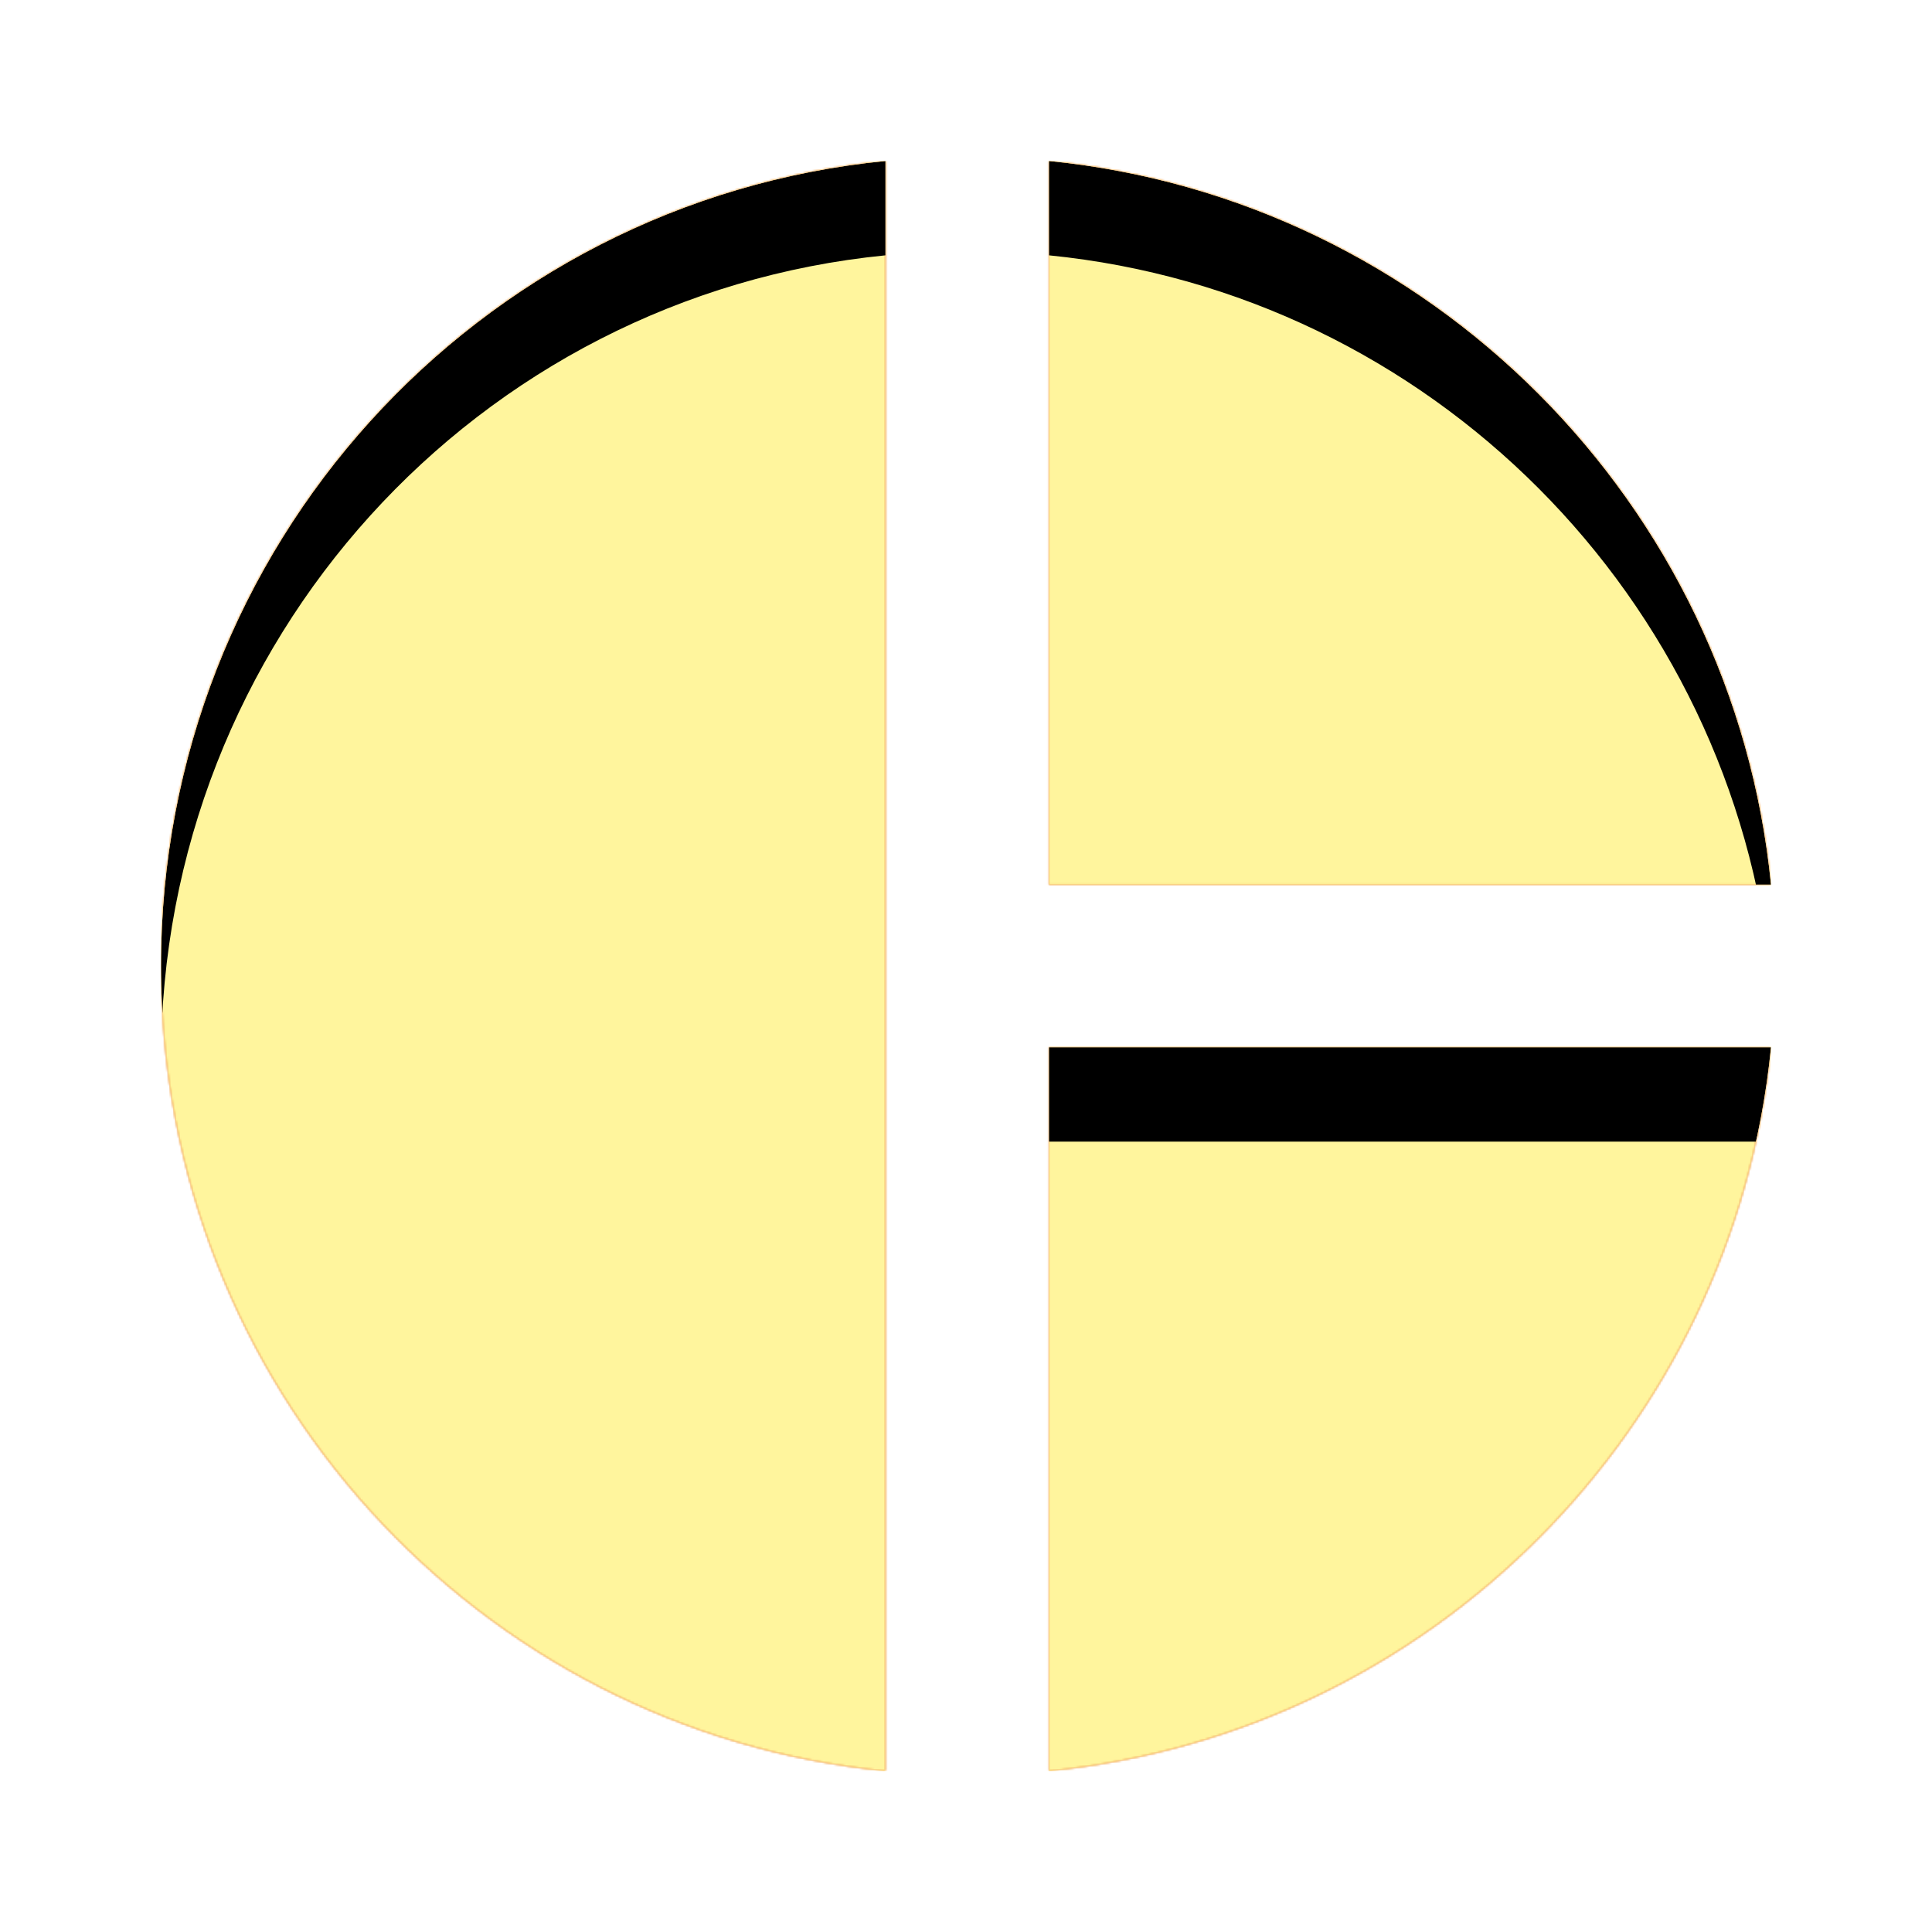 <svg version="1.1" xmlns="http://www.w3.org/2000/svg" xmlns:xlink="http://www.w3.org/1999/xlink" viewBox="0,0,1024,1024">
	<!-- Color names: teamapps-color-1, teamapps-color-2, teamapps-color-3 -->
	<desc>pie_chart icon - Licensed under Apache License v2.0 (http://www.apache.org/licenses/LICENSE-2.0) - Created with Iconfu.com - Derivative work of Material icons (Copyright Google Inc.)</desc>
	<defs>
		<clipPath id="clip-JYTZb3YZ">
			<path d="M469.33,85.33v853.34c-216.32,-21.33 -384,-204.38 -384,-426.67c0,-222.29 167.68,-405.34 384,-426.67zM938.67,555.09c-20.05,202.24 -180.48,363.53 -382.72,383.58v-383.58zM938.67,468.91h-382.72v-383.58c201.81,20.05 362.67,181.34 382.72,383.58z"/>
		</clipPath>
		<radialGradient cx="0" cy="0" r="1448.15" id="color-bwVwBUb4" gradientUnits="userSpaceOnUse">
			<stop offset="0.07" stop-color="#ffffff"/>
			<stop offset="0.75" stop-color="#000000"/>
		</radialGradient>
		<linearGradient x1="0" y1="1024" x2="1024" y2="0" id="color-ZiGWzRqV" gradientUnits="userSpaceOnUse">
			<stop offset="0.2" stop-color="#000000"/>
			<stop offset="0.8" stop-color="#ffffff"/>
		</linearGradient>
		<filter id="filter-GPTPzBJa" color-interpolation-filters="sRGB">
			<feOffset/>
		</filter>
		<filter id="filter-xJ5JXdjW" x="0%" y="0%" width="100%" height="100%" color-interpolation-filters="sRGB">
			<feColorMatrix values="1 0 0 0 0 0 1 0 0 0 0 0 1 0 0 0 0 0 0.05 0" in="SourceGraphic"/>
			<feOffset dy="20"/>
			<feGaussianBlur stdDeviation="11" result="blur0"/>
			<feColorMatrix values="1 0 0 0 0 0 1 0 0 0 0 0 1 0 0 0 0 0 0.07 0" in="SourceGraphic"/>
			<feOffset dy="30"/>
			<feGaussianBlur stdDeviation="20" result="blur1"/>
			<feMerge>
				<feMergeNode in="blur0"/>
				<feMergeNode in="blur1"/>
			</feMerge>
		</filter>
		<mask id="mask-Exts2Q0z">
			<rect fill="url(#color-ZiGWzRqV)" x="85.33" y="85.33" width="853.34" height="853.34"/>
		</mask>
		<mask id="mask-G9WYvMja">
			<path d="M469.33,85.33v853.34c-216.32,-21.33 -384,-204.38 -384,-426.67c0,-222.29 167.68,-405.34 384,-426.67zM938.67,555.09c-20.05,202.24 -180.48,363.53 -382.72,383.58v-383.58zM938.67,468.91h-382.72v-383.58c201.81,20.05 362.67,181.34 382.72,383.58z" fill="#ffffff"/>
		</mask>
		<mask id="mask-pYmjQon5">
			<path d="M469.33,85.33v853.34c-216.32,-21.33 -384,-204.38 -384,-426.67c0,-222.29 167.68,-405.34 384,-426.67zM938.67,555.09c-20.05,202.24 -180.48,363.53 -382.72,383.58v-383.58zM938.67,468.91h-382.72v-383.58c201.81,20.05 362.67,181.34 382.72,383.58z" fill="url(#color-bwVwBUb4)"/>
		</mask>
	</defs>
	<g fill="none" fill-rule="nonzero" style="mix-blend-mode: normal">
		<g mask="url(#mask-G9WYvMja)">
			<g color="#ffc107" class="teamapps-color-2">
				<rect x="85.33" y="85.33" width="853.34" height="853.34" fill="currentColor"/>
			</g>
			<g color="#e65100" class="teamapps-color-3" mask="url(#mask-Exts2Q0z)">
				<rect x="85.33" y="85.33" width="853.34" height="853.34" fill="currentColor"/>
			</g>
		</g>
		<g filter="url(#filter-GPTPzBJa)" mask="url(#mask-pYmjQon5)">
			<g color="#fff59d" class="teamapps-color-1">
				<rect x="85.33" y="85.33" width="853.34" height="853.34" fill="currentColor"/>
			</g>
		</g>
		<g clip-path="url(#clip-JYTZb3YZ)">
			<path d="M-7.67,981.67v-1039.34h1039.34v1039.34zM85.33,512c0,222.29 167.68,405.34 384,426.67v-853.34c-216.32,21.33 -384,204.38 -384,426.67zM555.95,555.09v383.58c202.24,-20.05 362.67,-181.34 382.72,-383.58zM555.95,85.33v383.58h382.72c-20.05,-202.24 -180.91,-363.53 -382.72,-383.58z" fill="#000000" filter="url(#filter-xJ5JXdjW)"/>
		</g>
	</g>
</svg>